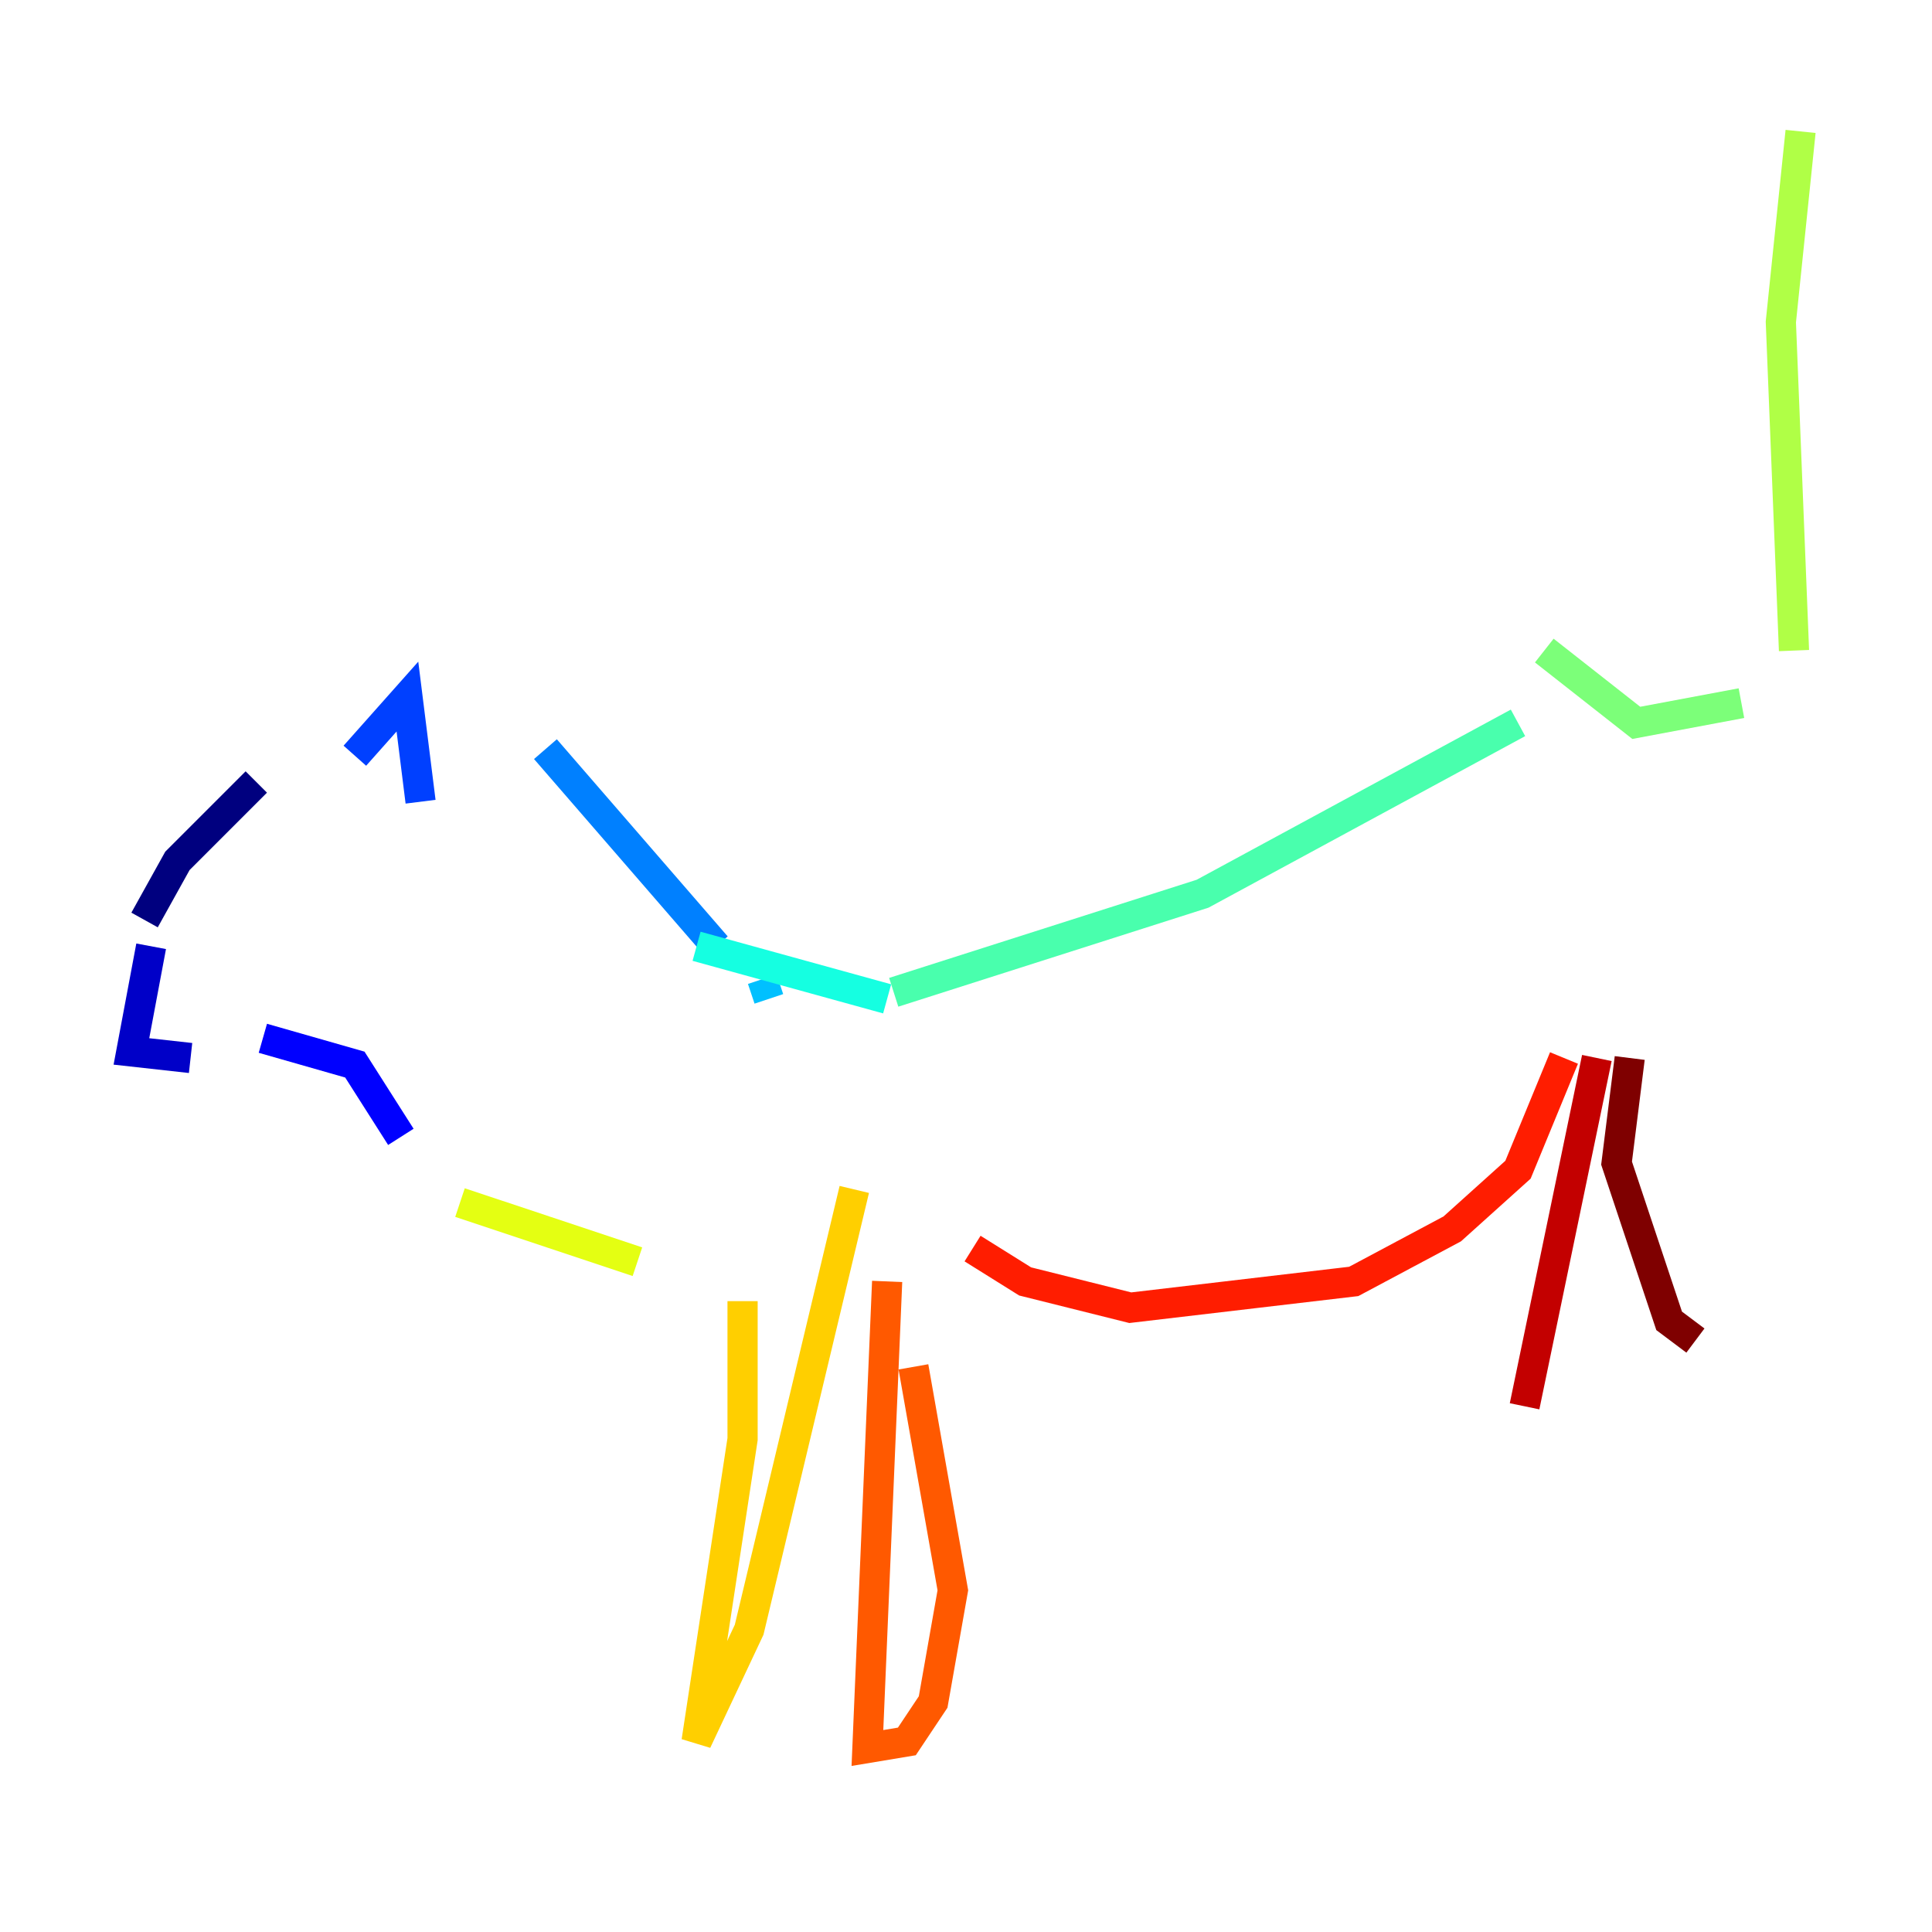 <?xml version="1.0" encoding="utf-8" ?>
<svg baseProfile="tiny" height="128" version="1.2" viewBox="0,0,128,128" width="128" xmlns="http://www.w3.org/2000/svg" xmlns:ev="http://www.w3.org/2001/xml-events" xmlns:xlink="http://www.w3.org/1999/xlink"><defs /><polyline fill="none" points="9.578,60.952 11.755,57.034 16.98,51.809" stroke="#00007f" stroke-width="2" /><polyline fill="none" points="10.014,62.694 8.707,69.66 12.626,70.095" stroke="#0000c8" stroke-width="2" /><polyline fill="none" points="17.415,68.789 23.51,70.531 26.558,75.32" stroke="#0000ff" stroke-width="2" /><polyline fill="none" points="23.51,50.068 26.993,46.15 27.864,53.116" stroke="#0040ff" stroke-width="2" /><polyline fill="none" points="36.136,49.633 47.456,62.694" stroke="#0080ff" stroke-width="2" /><polyline fill="none" points="50.939,66.177 50.503,64.871" stroke="#00c0ff" stroke-width="2" /><polyline fill="none" points="46.15,62.694 58.776,66.177" stroke="#15ffe1" stroke-width="2" /><polyline fill="none" points="59.211,65.742 79.674,59.211 100.571,47.891" stroke="#49ffad" stroke-width="2" /><polyline fill="none" points="102.313,43.102 108.408,47.891 115.374,46.585" stroke="#7cff79" stroke-width="2" /><polyline fill="none" points="118.857,43.102 117.986,21.333 119.293,8.707" stroke="#b0ff46" stroke-width="2" /><polyline fill="none" points="30.476,79.674 42.231,83.592" stroke="#e4ff12" stroke-width="2" /><polyline fill="none" points="49.197,86.204 49.197,95.347 46.15,115.374 49.633,107.973 56.599,78.803" stroke="#ffcf00" stroke-width="2" /><polyline fill="none" points="56.599,72.707 56.599,72.707" stroke="#ff9400" stroke-width="2" /><polyline fill="none" points="58.776,84.898 57.469,115.809 60.082,115.374 61.823,112.762 63.129,105.361 60.517,90.558" stroke="#ff5900" stroke-width="2" /><polyline fill="none" points="64.435,82.721 67.918,84.898 74.884,86.639 89.687,84.898 96.218,81.415 100.571,77.497 103.619,70.095" stroke="#ff1d00" stroke-width="2" /><polyline fill="none" points="105.796,70.095 101.007,93.17" stroke="#c30000" stroke-width="2" /><polyline fill="none" points="107.973,70.095 107.102,77.061 110.585,87.51 112.326,88.816" stroke="#7f0000" stroke-width="2" /></svg>